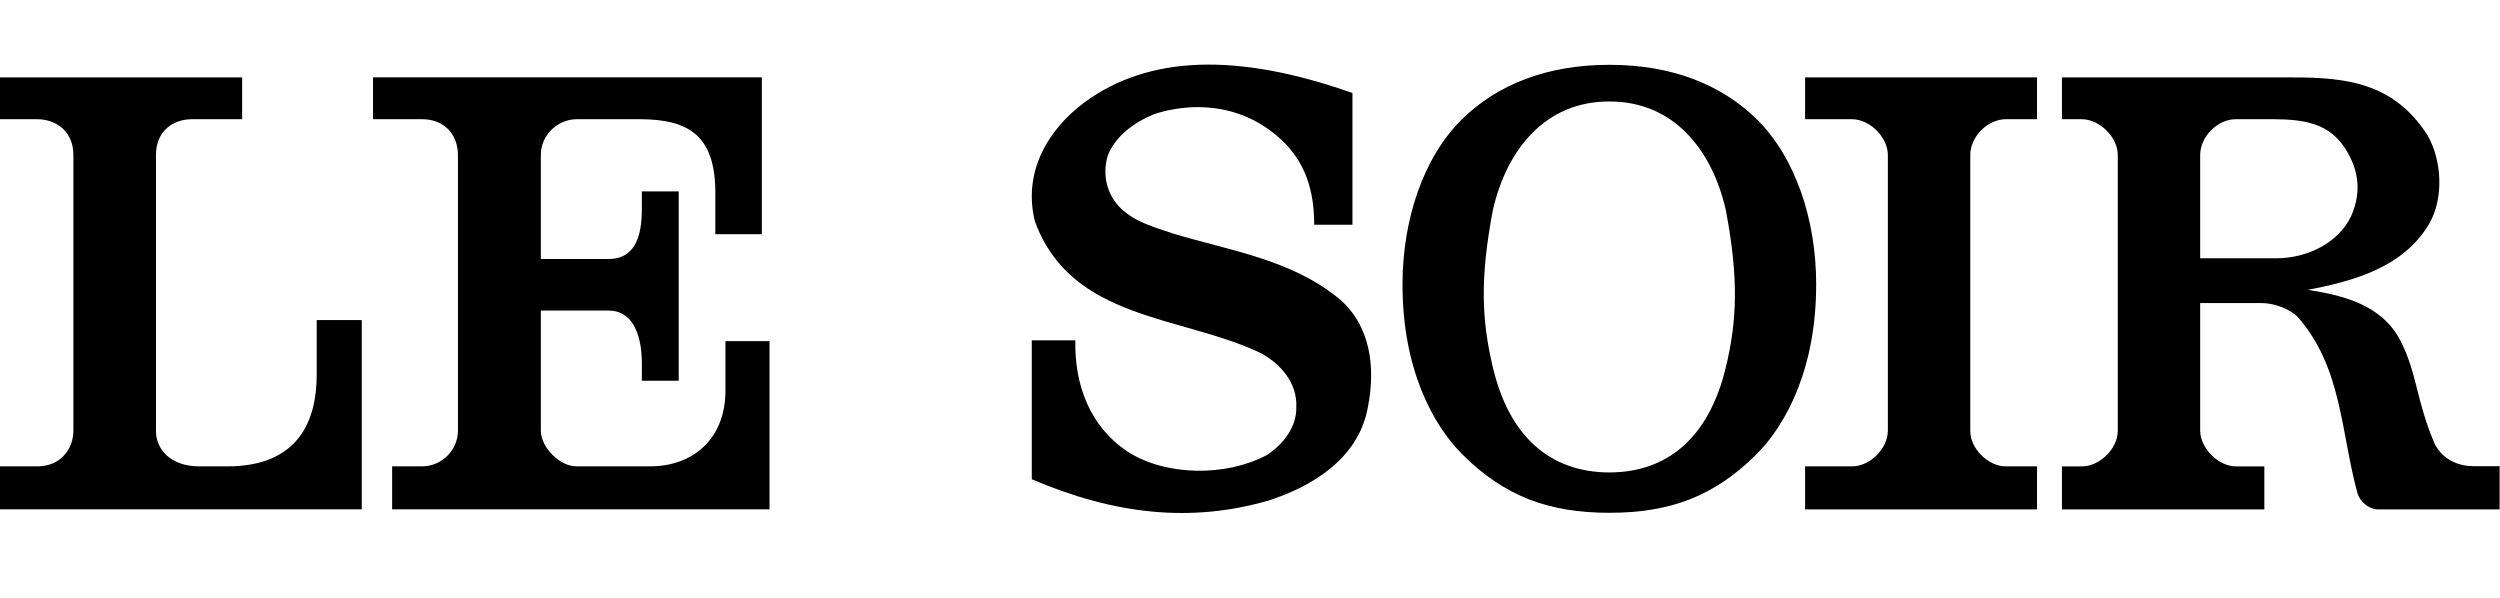 <?xml version="1.0" encoding="utf-8"?>
<svg xmlns="http://www.w3.org/2000/svg" version="1.1" viewBox="168 0 485 115.96" fill="#000000">
    <g transform="translate(0,-257.354)">
        <path d="m 550.234,340.915 c -0.026,3.51 3.525,6.938 6.912,6.913 h 6.038 v 8.344 h -44.996 v -8.344 h 9.113 c 3.451,0 6.929,-3.4 6.944,-6.913 v -53.519 c -0.016,-3.387 -3.44,-6.887 -6.938,-6.916 h -9.119 v -8.115 h 44.996 v 8.115 h -6.038 c -3.605,0.002 -6.938,3.461 -6.912,6.967 v 53.468" />
        <path d="m 480.215,356.836 c -11.792,0 -20.395,-3.215 -28.544,-11.357 -5.722,-5.711 -11.621,-16.656 -11.584,-33.033 0.013,-12.334 3.952,-24.455 11.511,-31.934 6.975,-6.857 16.649,-10.585 28.617,-10.585 11.962,0 21.642,3.728 28.618,10.585 7.559,7.479 11.498,19.6 11.503,31.934 0.038,16.377 -5.854,27.322 -11.578,33.033 -8.154,8.142 -16.751,11.357 -28.543,11.357 m 0,-7.827 c 11.52,-0.026 19.37,-7.028 22.586,-20.354 2.191,-9.06 2.533,-17.25 0,-30.574 -2.654,-11.68 -10.139,-21.073 -22.586,-21.04 -12.447,-0.033 -19.931,9.36 -22.592,21.04 -2.533,13.324 -2.191,21.344 0,30.574 3.158,13.335 11.066,20.327 22.592,20.354" />
        <path d="m 430.376,275.396 v 25.556 h -7.419 c 0,-6.65 -1.732,-12.226 -6.517,-16.622 -11.206,-10.212 -24.835,-4.708 -24.835,-4.708 -3.537,1.455 -7.349,4.223 -8.738,8.032 -1.041,3.673 -0.137,7.478 2.567,10.113 2.912,2.771 6.59,3.668 10.195,4.913 11.028,3.325 22.757,4.986 32.042,12.535 6.314,5.263 7.211,13.576 5.686,21.194 -1.873,10.313 -11.488,15.544 -19.275,18.057 -14.959,4.316 -29.752,2.773 -45.918,-4.137 v -26.944 h 8.461 c -0.207,8.658 2.845,16.688 10.058,21.539 7.491,4.847 19.215,4.921 27.117,0.692 3.057,-2.008 5.765,-5.33 5.69,-9.275 0.208,-4.781 -3.189,-8.59 -7.137,-10.596 -15.194,-7.205 -36.559,-6.237 -43.567,-25.42 -2.356,-9.352 2.289,-17.723 9.713,-23.198 12.311,-8.949 29.337,-9.691 51.877,-1.731" />
        <path d="m 306.776,302.785 v -8.033 c 0,-10.907 -4.974,-14.23 -14.495,-14.27 h -12.426 c -3.674,0.024 -6.952,3.061 -6.934,6.947 v 20.172 h 13.203 c 3.668,-0.027 6.357,-2.309 6.39,-9.38 v -3.741 h 7.153 v 36.733 h -7.153 l 0.011,-3.306 c -0.025,-6.619 -2.36,-10.283 -6.401,-10.303 h -13.203 v 23.311 c 0.007,3.221 3.652,6.917 6.92,6.913 h 14.244 c 8.413,0.015 14.625,-5.392 14.652,-14.624 v -9.674 h 8.549 v 32.641 h -73.212 v -8.343 h 5.816 c 3.89,-0.007 6.95,-3.234 6.95,-6.913 v -53.459 c 0.007,-4.004 -2.653,-6.973 -6.927,-6.975 h -9.547 v -8.117 h 75.43 v 30.42 h -9.02" />
        <path d="m 652.926,347.791 v 8.381 h -23.827 c -1.665,-0.145 -3.261,-1.514 -3.744,-3.105 -3.265,-11.981 -2.982,-24.381 -11.584,-34.213 -1.596,-1.611 -4.657,-2.719 -7.003,-2.703 h -11.932 v 24.758 c 0.011,3.389 3.554,6.945 6.935,6.92 h 5.514 v 8.344 h -39.268 v -8.344 h 3.865 c 3.403,0.015 6.967,-3.366 6.967,-6.92 v -53.512 c 0,-3.418 -3.521,-6.896 -6.967,-6.916 h -3.865 v -8.115 h 42.633 c 10.677,-0.017 21.13,0.043 28.298,11.242 2.774,4.847 3.19,12.112 0.348,17.101 -4.997,8.521 -14.635,11.149 -23.584,12.882 6.869,1.037 14.288,2.911 17.894,9.695 3.396,6.576 3.083,11.726 6.757,20.244 1.728,3.274 4.95,4.271 7.531,4.262 h 5.032 M 601.754,280.48 c -3.6,-0.012 -6.912,3.443 -6.918,6.918 v 20.063 h 14.539 c 6.623,0.053 12.438,-3.307 14.73,-8.137 2.139,-4.807 1.595,-9.575 -1.872,-14.197 -2.971,-3.764 -7.237,-4.631 -13.092,-4.646 h -7.387" />
        <path d="m 229.441,319.441 h 8.74 v 36.73 h -70.646 v -8.343 h 7.754 c 4.416,-0.013 6.941,-3.314 6.95,-6.913 v -53.497 c -0.009,-4.937 -3.764,-6.923 -6.969,-6.938 h -7.735 v -8.115 h 47.443 v 8.115 h -9.782 c -3.425,0 -6.936,2.135 -6.936,6.938 v 53.497 c -0.015,3.707 2.945,6.9 8.336,6.913 h 5.52 c 13.762,0.004 17.325,-8.834 17.325,-17.744 v -10.643" />
    </g>
</svg>
